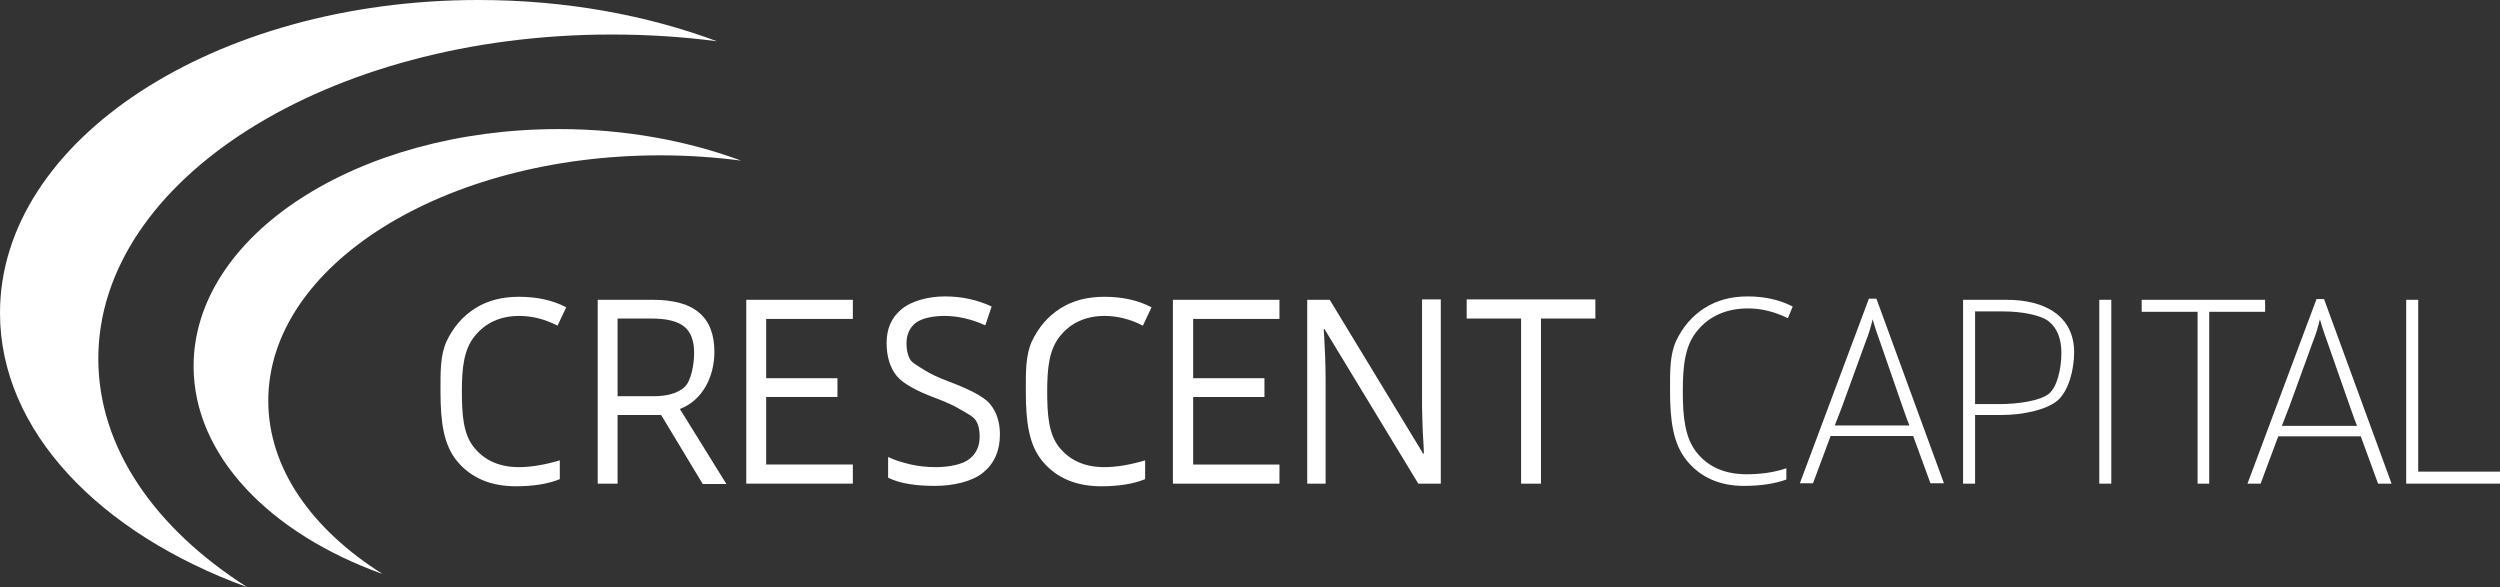 <?xml version="1.0" encoding="utf-8"?>
<!-- Generator: Adobe Illustrator 22.1.0, SVG Export Plug-In . SVG Version: 6.00 Build 0)  -->
<svg version="1.1" id="Layer_1" xmlns="http://www.w3.org/2000/svg" xmlns:xlink="http://www.w3.org/1999/xlink" x="0px" y="0px"
	 viewBox="0 0 666.3 156.5" style="enable-background:new 0 0 666.3 156.5;" xml:space="preserve">
<rect x="0" y="0" width="666.3" height="156.5" fill="#333333" stroke="none"/>
<style type="text/css">
	.st0{fill:#FFFFFF;}
</style>
<path class="st0" d="M71.5,106.8c0-36.1,46.8-65.4,104.5-65.4c7.4,0,14.5,0.5,21.5,1.4c-14.3-5.3-30.9-8.4-48.5-8.4
	c-53.8,0-97.4,28.3-97.4,63.2c0,23.8,20.3,44.6,50.4,55.4C83.1,141.1,71.5,124.8,71.5,106.8z"/>
<path class="st0" d="M26.2,95.6C26.2,47.9,87.4,9.2,163,9.2c9.6,0,19,0.6,28.1,1.8C172.3,4,150.7,0,127.5,0C57.1,0,0,37.4,0,83.4
	c0,31.5,26.6,58.8,65.9,73.1C41.4,140.9,26.2,119.4,26.2,95.6z"/>
<path class="st0" d="M138.4,84.2c-5,0-9,1.8-11.9,5.4c-2.9,3.6-3.4,8.5-3.4,14.7c0,6.4,0.4,11.4,3.2,14.9c2.8,3.5,6.8,5.3,12,5.3
	c3.2,0,6.8-0.6,10.9-1.8v5c-3.2,1.3-7.1,1.9-11.7,1.9c-6.7,0-11.9-2.2-15.6-6.6c-3.7-4.4-4.5-10.6-4.5-18.7c0-5.1-0.1-9.5,1.6-13.3
	c1.8-3.8,4.3-6.7,7.6-8.8s7.2-3.1,11.7-3.1c4.8,0,9,0.9,12.6,2.8l-2.3,4.9C145.3,85.1,141.9,84.2,138.4,84.2z"/>
<path class="st0" d="M164.6,110.5v18.4h-5.3v-49H174c5.6,0,9.8,1.2,12.4,3.5c2.7,2.3,4,5.8,4,10.4c0,6.5-3.1,12.9-9.2,15.2l12.4,20
	h-6.3l-11.1-18.4H164.6z M164.6,105.6h9.5c3.8,0,6.5-0.8,8.3-2.4c1.8-1.6,2.6-6,2.6-9.2c0-3.2-0.9-5.6-2.7-7
	c-1.8-1.4-4.6-2.1-8.6-2.1h-9.1V105.6z"/>
<path class="st0" d="M227.3,128.9h-28.4v-49h28.4v5.1h-23.1v15.8h19v5h-19v18h23.1V128.9z"/>
<path class="st0" d="M266.5,115.8c0,4.3-1.5,7.7-4.4,10.1c-2.9,2.4-7.9,3.6-12.9,3.6c-5.4,0-9.6-0.7-12.5-2.2v-5.5
	c1.9,0.9,3.9,1.5,6.1,2c2.2,0.5,4.4,0.7,6.6,0.7c3.5,0,7.2-0.7,9-2.2c1.8-1.4,2.7-3.4,2.7-6c0-1.7-0.3-3.1-1-4.2
	c-0.6-1.1-2.7-2.1-4.2-3c-1.5-0.9-3.8-2-6.8-3.1c-4.3-1.6-8.3-3.6-10.1-5.8c-1.8-2.2-2.7-5.2-2.7-8.8c0-3.8,1.3-6.8,4-9
	c2.6-2.2,7.2-3.4,11.5-3.4c4.5,0,8.7,0.9,12.5,2.7l-1.7,5c-3.8-1.7-7.4-2.5-11-2.5c-2.8,0-6,0.6-7.6,1.9c-1.6,1.3-2.4,3.1-2.4,5.4
	c0,1.7,0.3,3.1,0.9,4.2s2.6,2.1,4,3c1.4,0.9,3.5,1.9,6.4,3c4.8,1.8,9.1,3.8,10.9,5.9S266.5,112.5,266.5,115.8z"/>
<path class="st0" d="M294.4,84.2c-5,0-9,1.8-11.9,5.4c-2.9,3.6-3.4,8.5-3.4,14.7c0,6.4,0.4,11.4,3.2,14.9c2.8,3.5,6.8,5.3,12,5.3
	c3.2,0,6.8-0.6,10.9-1.8v5c-3.2,1.3-7.1,1.9-11.7,1.9c-6.7,0-11.9-2.2-15.6-6.6c-3.7-4.4-4.5-10.6-4.5-18.7c0-5.1-0.1-9.5,1.6-13.3
	c1.8-3.8,4.3-6.7,7.6-8.8s7.2-3.1,11.7-3.1c4.8,0,9,0.9,12.6,2.8l-2.3,4.9C301.3,85.1,297.9,84.2,294.4,84.2z"/>
<path class="st0" d="M341,128.9h-28.4v-49H341v5.1H318v15.8h19v5h-19v18H341V128.9z"/>
<path class="st0" d="M384,128.9H378l-25-41.2h-0.2c0.3,4.8,0.5,9.3,0.5,13.3v27.9h-4.9v-49h6l24.9,41h0.2c0-0.6-0.1-2.5-0.3-5.8
	c-0.1-3.3-0.2-5.6-0.2-7V79.8h5V128.9z"/>
<path class="st0" d="M410.7,128.9h-5.3v-44h-14.5v-5.1h34.3v5.1h-14.5V128.9z"/>
<path class="st0" d="M465.9,82.2c-5.7,0-10.3,2-13.5,5.9c-3.3,3.9-3.9,9.3-3.9,16.2c0,7,0.6,12.4,3.7,16.3c3.1,3.9,7.6,5.8,13.3,5.8
	c3.8,0,7.4-0.5,10.6-1.6v3c-3,1.1-6.8,1.7-11.3,1.7c-6.4,0-11.5-2.2-15.2-6.7c-3.7-4.5-4.5-10.7-4.5-18.7c0-5-0.1-9.4,1.6-13.2
	c1.8-3.8,4.3-6.7,7.6-8.8c3.3-2.1,7.1-3.1,11.5-3.1c4.5,0,8.5,0.9,12,2.7l-1.3,3.1C473,83.1,469.5,82.2,465.9,82.2z"/>
<path class="st0" d="M552.8,93.9c0,4.7-1.5,10.4-4.5,12.9s-9.3,3.8-14.8,3.8h-7.1v18.3h-3.2v-49h11.2
	C545.4,79.8,552.8,84.5,552.8,93.9z M526.5,107.7h6.3c5.2,0,10.9-0.9,13.2-2.7c2.3-1.8,3.4-6.8,3.4-10.9c0-3.8-1.1-6.6-3.3-8.4
	c-2.2-1.8-7.5-2.7-12.1-2.7h-7.6V107.7z"/>
<path class="st0" d="M559.5,128.9v-49h3.2v49H559.5z"/>
<path class="st0" d="M588.9,128.9h-3.2V83.1h-14.9v-3.2h32.9v3.2h-14.9V128.9z"/>
<path class="st0" d="M641.3,128.9v-49h3.2v45.8h21.8v3.2H641.3z"/>
<g>
	<path class="st0" d="M498.1,79.6l-18.4,49.2h3.5l4.7-12.6h22l4.6,12.6h3.6l-18-49.2H498.1z M507.1,108.5l1.1,3.1l0.7,1.8h-19.9
		l0.7-1.8l1.2-3.1l6.4-17.6c0.7-1.7,1.3-3.7,1.8-5.8c0.7,2.5,1.4,4.4,1.9,5.8L507.1,108.5z"/>
	<path class="st0" d="M633.8,128.9h3.6l-18-49.2h-2l-18.4,49.2h3.5l4.7-12.6h22L633.8,128.9z M608.2,113.4l0.7-1.8l1.2-3.1l6.4-17.6
		c0.7-1.7,1.3-3.7,1.8-5.8c0.7,2.5,1.4,4.4,1.9,5.8l6.2,17.7l1.1,3.1l0.7,1.8H608.2z"/>
</g>
</svg>
